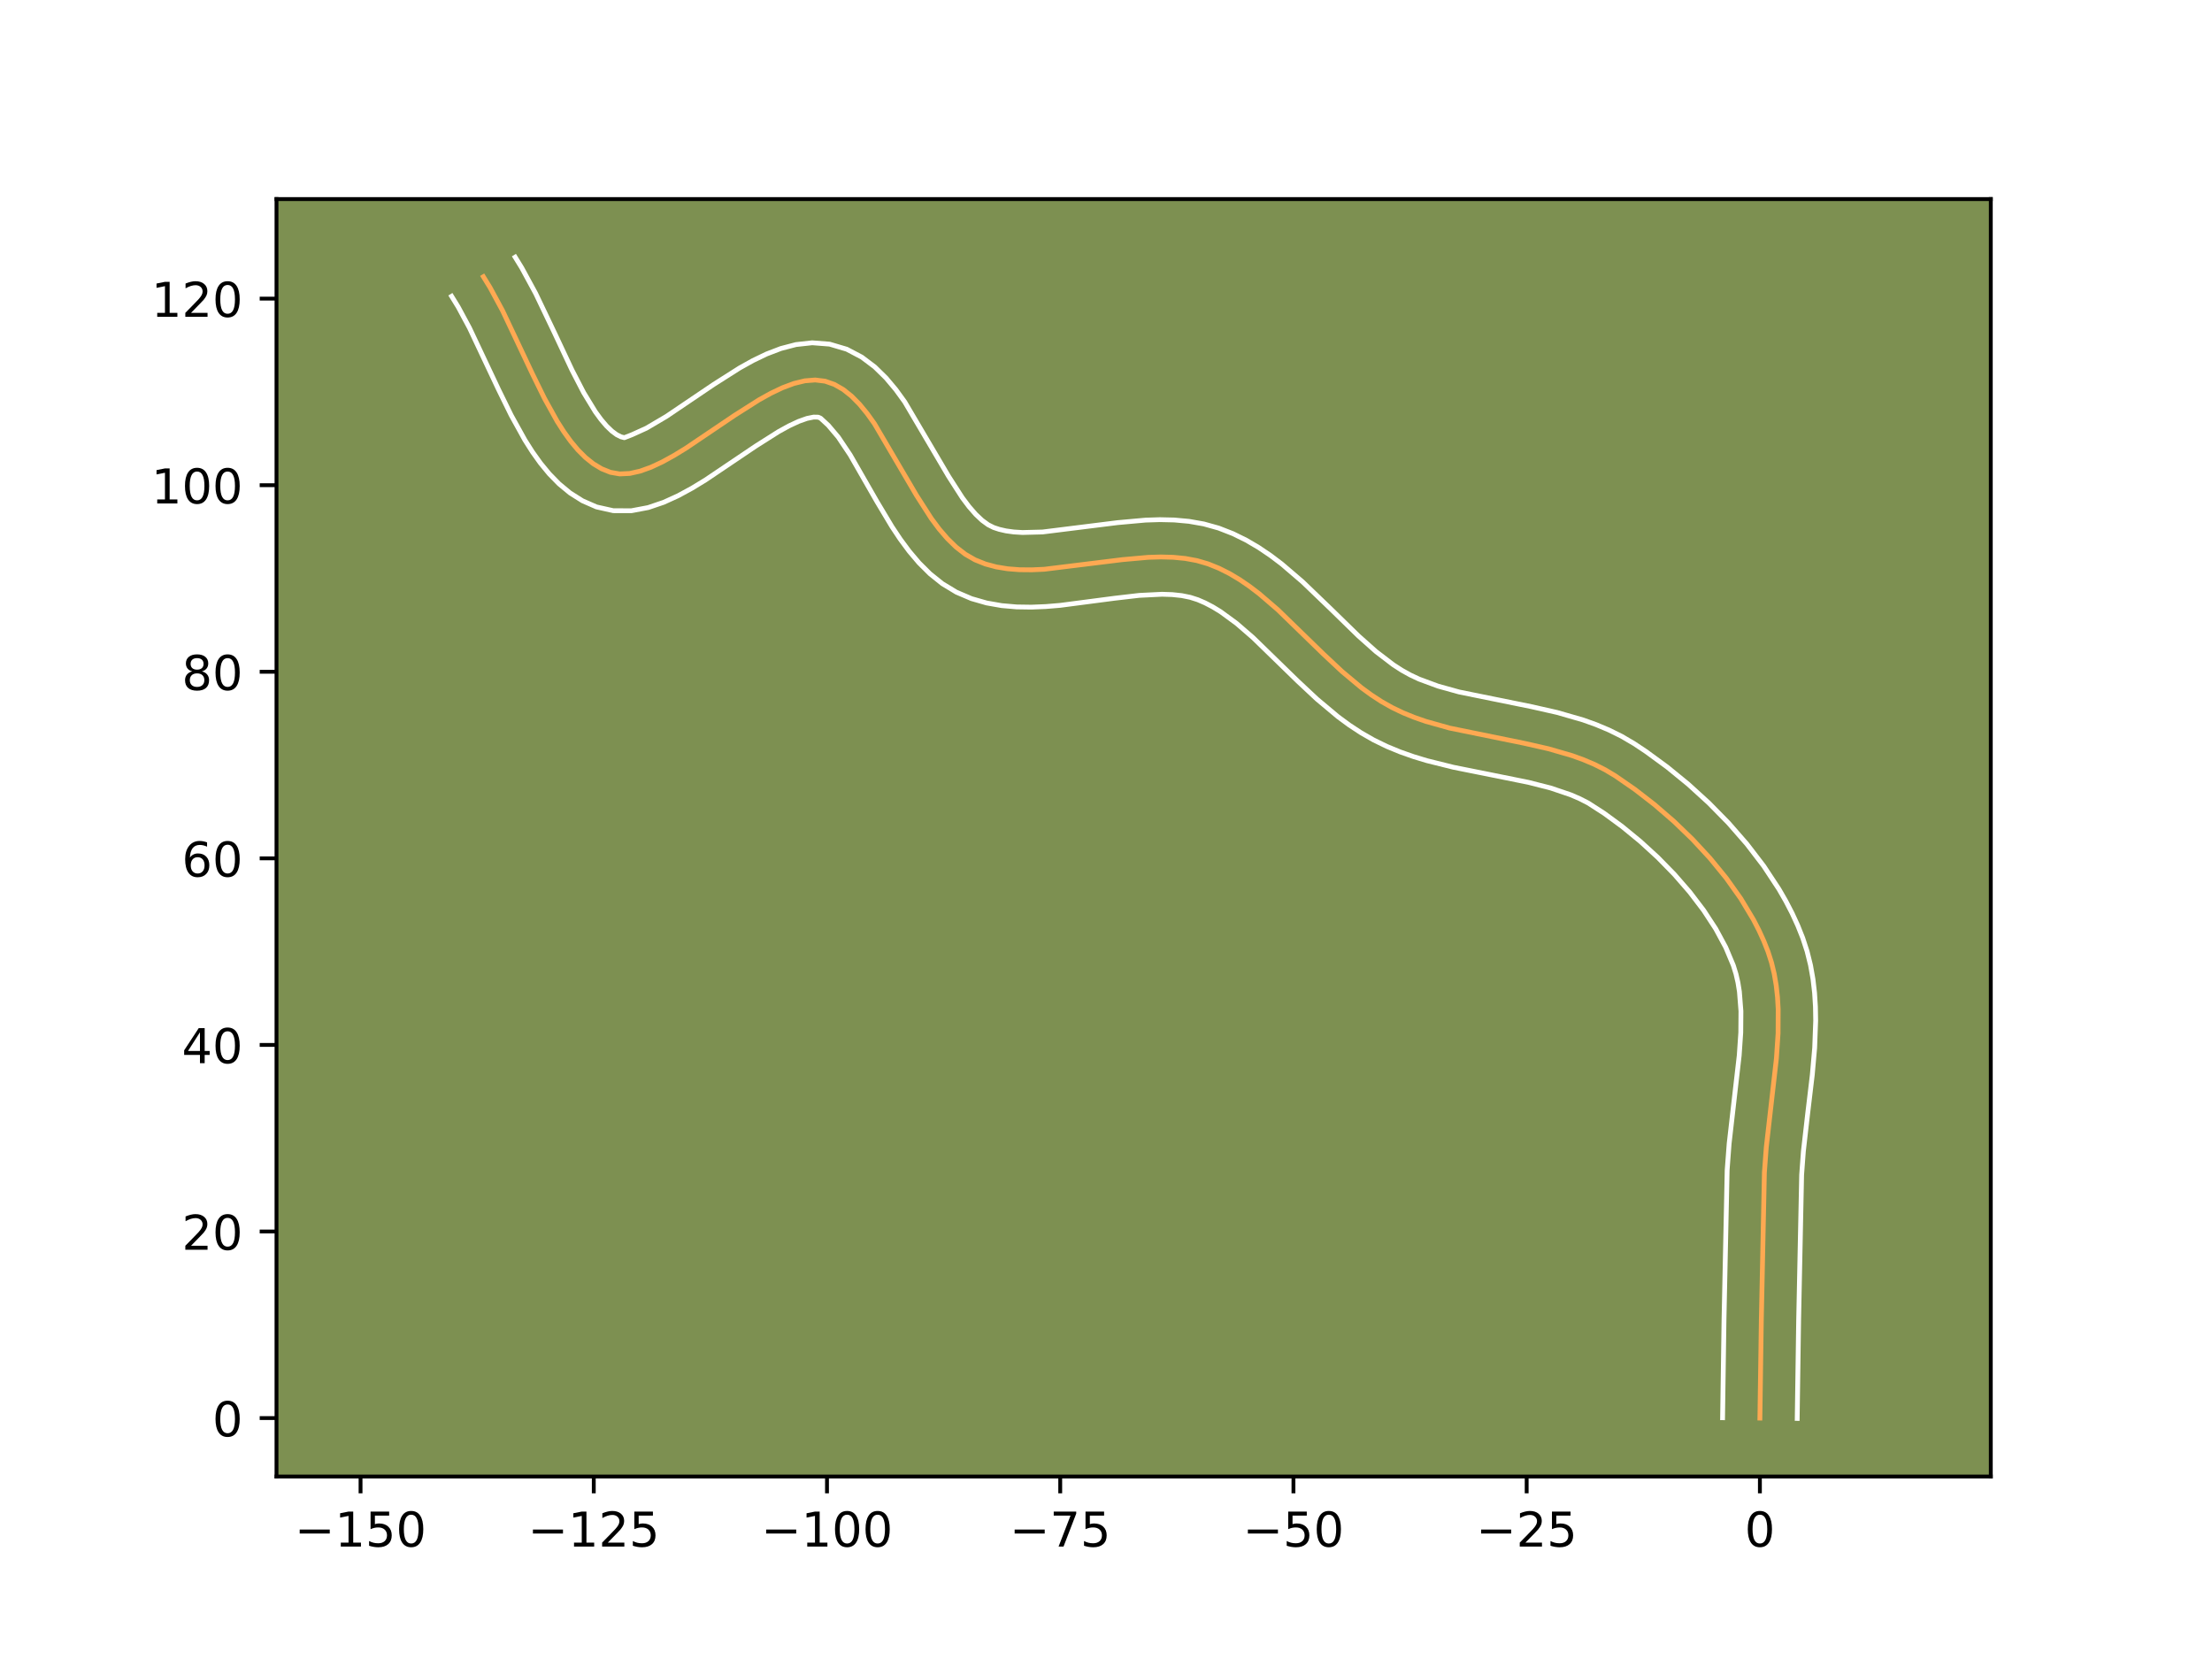 <?xml version="1.0" encoding="utf-8" standalone="no"?>
<!DOCTYPE svg PUBLIC "-//W3C//DTD SVG 1.1//EN"
  "http://www.w3.org/Graphics/SVG/1.1/DTD/svg11.dtd">
<!-- Created with matplotlib (https://matplotlib.org/) -->
<svg height="345.6pt" version="1.1" viewBox="0 0 460.8 345.6" width="460.8pt" xmlns="http://www.w3.org/2000/svg" xmlns:xlink="http://www.w3.org/1999/xlink">
 <defs>
  <style type="text/css">*{stroke-linecap:butt;stroke-linejoin:round;}</style>
 </defs>
 <g id="figure_1">
  <g id="patch_1">
   <path d="M 0 345.6 
L 460.8 345.6 
L 460.8 0 
L 0 0 
z
" style="fill:#ffffff;"/>
  </g>
  <g id="axes_1">
   <g id="patch_2">
    <path d="M 57.6 307.584 
L 414.72 307.584 
L 414.72 41.472 
L 57.6 41.472 
z
" style="fill:#7d9051;"/>
   </g>
   <g id="matplotlib.axis_1">
    <g id="xtick_1">
     <g id="line2d_1">
      <defs>
       <path d="M 0 0 
L 0 3.5 
" id="mc37112c6f0" style="stroke:#000000;stroke-width:0.8;"/>
      </defs>
      <g>
       <use style="stroke:#000000;stroke-width:0.8;" x="75.108" xlink:href="#mc37112c6f0" y="307.584"/>
      </g>
     </g>
     <g id="text_1">
      <!-- −150 -->
      <g transform="translate(61.375 322.182)scale(0.1 -0.1)">
       <defs>
        <path d="M 10.594 35.5 
L 73.188 35.5 
L 73.188 27.203 
L 10.594 27.203 
z
" id="DejaVuSans-8722"/>
        <path d="M 12.406 8.297 
L 28.516 8.297 
L 28.516 63.922 
L 10.984 60.406 
L 10.984 69.391 
L 28.422 72.906 
L 38.281 72.906 
L 38.281 8.297 
L 54.391 8.297 
L 54.391 0 
L 12.406 0 
z
" id="DejaVuSans-49"/>
        <path d="M 10.797 72.906 
L 49.516 72.906 
L 49.516 64.594 
L 19.828 64.594 
L 19.828 46.734 
Q 21.969 47.469 24.109 47.828 
Q 26.266 48.188 28.422 48.188 
Q 40.625 48.188 47.75 41.5 
Q 54.891 34.812 54.891 23.391 
Q 54.891 11.625 47.562 5.094 
Q 40.234 -1.422 26.906 -1.422 
Q 22.312 -1.422 17.547 -0.641 
Q 12.797 0.141 7.719 1.703 
L 7.719 11.625 
Q 12.109 9.234 16.797 8.062 
Q 21.484 6.891 26.703 6.891 
Q 35.156 6.891 40.078 11.328 
Q 45.016 15.766 45.016 23.391 
Q 45.016 31 40.078 35.438 
Q 35.156 39.891 26.703 39.891 
Q 22.75 39.891 18.812 39.016 
Q 14.891 38.141 10.797 36.281 
z
" id="DejaVuSans-53"/>
        <path d="M 31.781 66.406 
Q 24.172 66.406 20.328 58.906 
Q 16.5 51.422 16.5 36.375 
Q 16.5 21.391 20.328 13.891 
Q 24.172 6.391 31.781 6.391 
Q 39.453 6.391 43.281 13.891 
Q 47.125 21.391 47.125 36.375 
Q 47.125 51.422 43.281 58.906 
Q 39.453 66.406 31.781 66.406 
z
M 31.781 74.219 
Q 44.047 74.219 50.516 64.516 
Q 56.984 54.828 56.984 36.375 
Q 56.984 17.969 50.516 8.266 
Q 44.047 -1.422 31.781 -1.422 
Q 19.531 -1.422 13.062 8.266 
Q 6.594 17.969 6.594 36.375 
Q 6.594 54.828 13.062 64.516 
Q 19.531 74.219 31.781 74.219 
z
" id="DejaVuSans-48"/>
       </defs>
       <use xlink:href="#DejaVuSans-8722"/>
       <use x="83.789" xlink:href="#DejaVuSans-49"/>
       <use x="147.412" xlink:href="#DejaVuSans-53"/>
       <use x="211.035" xlink:href="#DejaVuSans-48"/>
      </g>
     </g>
    </g>
    <g id="xtick_2">
     <g id="line2d_2">
      <g>
       <use style="stroke:#000000;stroke-width:0.8;" x="123.694" xlink:href="#mc37112c6f0" y="307.584"/>
      </g>
     </g>
     <g id="text_2">
      <!-- −125 -->
      <g transform="translate(109.96 322.182)scale(0.1 -0.1)">
       <defs>
        <path d="M 19.188 8.297 
L 53.609 8.297 
L 53.609 0 
L 7.328 0 
L 7.328 8.297 
Q 12.938 14.109 22.625 23.891 
Q 32.328 33.688 34.812 36.531 
Q 39.547 41.844 41.422 45.531 
Q 43.312 49.219 43.312 52.781 
Q 43.312 58.594 39.234 62.25 
Q 35.156 65.922 28.609 65.922 
Q 23.969 65.922 18.812 64.312 
Q 13.672 62.703 7.812 59.422 
L 7.812 69.391 
Q 13.766 71.781 18.938 73 
Q 24.125 74.219 28.422 74.219 
Q 39.75 74.219 46.484 68.547 
Q 53.219 62.891 53.219 53.422 
Q 53.219 48.922 51.531 44.891 
Q 49.859 40.875 45.406 35.406 
Q 44.188 33.984 37.641 27.219 
Q 31.109 20.453 19.188 8.297 
z
" id="DejaVuSans-50"/>
       </defs>
       <use xlink:href="#DejaVuSans-8722"/>
       <use x="83.789" xlink:href="#DejaVuSans-49"/>
       <use x="147.412" xlink:href="#DejaVuSans-50"/>
       <use x="211.035" xlink:href="#DejaVuSans-53"/>
      </g>
     </g>
    </g>
    <g id="xtick_3">
     <g id="line2d_3">
      <g>
       <use style="stroke:#000000;stroke-width:0.8;" x="172.279" xlink:href="#mc37112c6f0" y="307.584"/>
      </g>
     </g>
     <g id="text_3">
      <!-- −100 -->
      <g transform="translate(158.545 322.182)scale(0.1 -0.1)">
       <use xlink:href="#DejaVuSans-8722"/>
       <use x="83.789" xlink:href="#DejaVuSans-49"/>
       <use x="147.412" xlink:href="#DejaVuSans-48"/>
       <use x="211.035" xlink:href="#DejaVuSans-48"/>
      </g>
     </g>
    </g>
    <g id="xtick_4">
     <g id="line2d_4">
      <g>
       <use style="stroke:#000000;stroke-width:0.8;" x="220.864" xlink:href="#mc37112c6f0" y="307.584"/>
      </g>
     </g>
     <g id="text_4">
      <!-- −75 -->
      <g transform="translate(210.311 322.182)scale(0.1 -0.1)">
       <defs>
        <path d="M 8.203 72.906 
L 55.078 72.906 
L 55.078 68.703 
L 28.609 0 
L 18.312 0 
L 43.219 64.594 
L 8.203 64.594 
z
" id="DejaVuSans-55"/>
       </defs>
       <use xlink:href="#DejaVuSans-8722"/>
       <use x="83.789" xlink:href="#DejaVuSans-55"/>
       <use x="147.412" xlink:href="#DejaVuSans-53"/>
      </g>
     </g>
    </g>
    <g id="xtick_5">
     <g id="line2d_5">
      <g>
       <use style="stroke:#000000;stroke-width:0.8;" x="269.449" xlink:href="#mc37112c6f0" y="307.584"/>
      </g>
     </g>
     <g id="text_5">
      <!-- −50 -->
      <g transform="translate(258.897 322.182)scale(0.1 -0.1)">
       <use xlink:href="#DejaVuSans-8722"/>
       <use x="83.789" xlink:href="#DejaVuSans-53"/>
       <use x="147.412" xlink:href="#DejaVuSans-48"/>
      </g>
     </g>
    </g>
    <g id="xtick_6">
     <g id="line2d_6">
      <g>
       <use style="stroke:#000000;stroke-width:0.8;" x="318.034" xlink:href="#mc37112c6f0" y="307.584"/>
      </g>
     </g>
     <g id="text_6">
      <!-- −25 -->
      <g transform="translate(307.482 322.182)scale(0.1 -0.1)">
       <use xlink:href="#DejaVuSans-8722"/>
       <use x="83.789" xlink:href="#DejaVuSans-50"/>
       <use x="147.412" xlink:href="#DejaVuSans-53"/>
      </g>
     </g>
    </g>
    <g id="xtick_7">
     <g id="line2d_7">
      <g>
       <use style="stroke:#000000;stroke-width:0.8;" x="366.619" xlink:href="#mc37112c6f0" y="307.584"/>
      </g>
     </g>
     <g id="text_7">
      <!-- 0 -->
      <g transform="translate(363.438 322.182)scale(0.1 -0.1)">
       <use xlink:href="#DejaVuSans-48"/>
      </g>
     </g>
    </g>
   </g>
   <g id="matplotlib.axis_2">
    <g id="ytick_1">
     <g id="line2d_8">
      <defs>
       <path d="M 0 0 
L -3.5 0 
" id="m155c97aeeb" style="stroke:#000000;stroke-width:0.8;"/>
      </defs>
      <g>
       <use style="stroke:#000000;stroke-width:0.8;" x="57.6" xlink:href="#m155c97aeeb" y="295.413"/>
      </g>
     </g>
     <g id="text_8">
      <!-- 0 -->
      <g transform="translate(44.237 299.212)scale(0.1 -0.1)">
       <use xlink:href="#DejaVuSans-48"/>
      </g>
     </g>
    </g>
    <g id="ytick_2">
     <g id="line2d_9">
      <g>
       <use style="stroke:#000000;stroke-width:0.8;" x="57.6" xlink:href="#m155c97aeeb" y="256.545"/>
      </g>
     </g>
     <g id="text_9">
      <!-- 20 -->
      <g transform="translate(37.875 260.344)scale(0.1 -0.1)">
       <use xlink:href="#DejaVuSans-50"/>
       <use x="63.623" xlink:href="#DejaVuSans-48"/>
      </g>
     </g>
    </g>
    <g id="ytick_3">
     <g id="line2d_10">
      <g>
       <use style="stroke:#000000;stroke-width:0.8;" x="57.6" xlink:href="#m155c97aeeb" y="217.677"/>
      </g>
     </g>
     <g id="text_10">
      <!-- 40 -->
      <g transform="translate(37.875 221.476)scale(0.1 -0.1)">
       <defs>
        <path d="M 37.797 64.312 
L 12.891 25.391 
L 37.797 25.391 
z
M 35.203 72.906 
L 47.609 72.906 
L 47.609 25.391 
L 58.016 25.391 
L 58.016 17.188 
L 47.609 17.188 
L 47.609 0 
L 37.797 0 
L 37.797 17.188 
L 4.891 17.188 
L 4.891 26.703 
z
" id="DejaVuSans-52"/>
       </defs>
       <use xlink:href="#DejaVuSans-52"/>
       <use x="63.623" xlink:href="#DejaVuSans-48"/>
      </g>
     </g>
    </g>
    <g id="ytick_4">
     <g id="line2d_11">
      <g>
       <use style="stroke:#000000;stroke-width:0.8;" x="57.6" xlink:href="#m155c97aeeb" y="178.809"/>
      </g>
     </g>
     <g id="text_11">
      <!-- 60 -->
      <g transform="translate(37.875 182.608)scale(0.1 -0.1)">
       <defs>
        <path d="M 33.016 40.375 
Q 26.375 40.375 22.484 35.828 
Q 18.609 31.297 18.609 23.391 
Q 18.609 15.531 22.484 10.953 
Q 26.375 6.391 33.016 6.391 
Q 39.656 6.391 43.531 10.953 
Q 47.406 15.531 47.406 23.391 
Q 47.406 31.297 43.531 35.828 
Q 39.656 40.375 33.016 40.375 
z
M 52.594 71.297 
L 52.594 62.312 
Q 48.875 64.062 45.094 64.984 
Q 41.312 65.922 37.594 65.922 
Q 27.828 65.922 22.672 59.328 
Q 17.531 52.734 16.797 39.406 
Q 19.672 43.656 24.016 45.922 
Q 28.375 48.188 33.594 48.188 
Q 44.578 48.188 50.953 41.516 
Q 57.328 34.859 57.328 23.391 
Q 57.328 12.156 50.688 5.359 
Q 44.047 -1.422 33.016 -1.422 
Q 20.359 -1.422 13.672 8.266 
Q 6.984 17.969 6.984 36.375 
Q 6.984 53.656 15.188 63.938 
Q 23.391 74.219 37.203 74.219 
Q 40.922 74.219 44.703 73.484 
Q 48.484 72.75 52.594 71.297 
z
" id="DejaVuSans-54"/>
       </defs>
       <use xlink:href="#DejaVuSans-54"/>
       <use x="63.623" xlink:href="#DejaVuSans-48"/>
      </g>
     </g>
    </g>
    <g id="ytick_5">
     <g id="line2d_12">
      <g>
       <use style="stroke:#000000;stroke-width:0.8;" x="57.6" xlink:href="#m155c97aeeb" y="139.941"/>
      </g>
     </g>
     <g id="text_12">
      <!-- 80 -->
      <g transform="translate(37.875 143.74)scale(0.1 -0.1)">
       <defs>
        <path d="M 31.781 34.625 
Q 24.75 34.625 20.719 30.859 
Q 16.703 27.094 16.703 20.516 
Q 16.703 13.922 20.719 10.156 
Q 24.75 6.391 31.781 6.391 
Q 38.812 6.391 42.859 10.172 
Q 46.922 13.969 46.922 20.516 
Q 46.922 27.094 42.891 30.859 
Q 38.875 34.625 31.781 34.625 
z
M 21.922 38.812 
Q 15.578 40.375 12.031 44.719 
Q 8.5 49.078 8.5 55.328 
Q 8.5 64.062 14.719 69.141 
Q 20.953 74.219 31.781 74.219 
Q 42.672 74.219 48.875 69.141 
Q 55.078 64.062 55.078 55.328 
Q 55.078 49.078 51.531 44.719 
Q 48 40.375 41.703 38.812 
Q 48.828 37.156 52.797 32.312 
Q 56.781 27.484 56.781 20.516 
Q 56.781 9.906 50.312 4.234 
Q 43.844 -1.422 31.781 -1.422 
Q 19.734 -1.422 13.25 4.234 
Q 6.781 9.906 6.781 20.516 
Q 6.781 27.484 10.781 32.312 
Q 14.797 37.156 21.922 38.812 
z
M 18.312 54.391 
Q 18.312 48.734 21.844 45.562 
Q 25.391 42.391 31.781 42.391 
Q 38.141 42.391 41.719 45.562 
Q 45.312 48.734 45.312 54.391 
Q 45.312 60.062 41.719 63.234 
Q 38.141 66.406 31.781 66.406 
Q 25.391 66.406 21.844 63.234 
Q 18.312 60.062 18.312 54.391 
z
" id="DejaVuSans-56"/>
       </defs>
       <use xlink:href="#DejaVuSans-56"/>
       <use x="63.623" xlink:href="#DejaVuSans-48"/>
      </g>
     </g>
    </g>
    <g id="ytick_6">
     <g id="line2d_13">
      <g>
       <use style="stroke:#000000;stroke-width:0.8;" x="57.6" xlink:href="#m155c97aeeb" y="101.073"/>
      </g>
     </g>
     <g id="text_13">
      <!-- 100 -->
      <g transform="translate(31.512 104.872)scale(0.1 -0.1)">
       <use xlink:href="#DejaVuSans-49"/>
       <use x="63.623" xlink:href="#DejaVuSans-48"/>
       <use x="127.246" xlink:href="#DejaVuSans-48"/>
      </g>
     </g>
    </g>
    <g id="ytick_7">
     <g id="line2d_14">
      <g>
       <use style="stroke:#000000;stroke-width:0.8;" x="57.6" xlink:href="#m155c97aeeb" y="62.205"/>
      </g>
     </g>
     <g id="text_14">
      <!-- 120 -->
      <g transform="translate(31.512 66.004)scale(0.1 -0.1)">
       <use xlink:href="#DejaVuSans-49"/>
       <use x="63.623" xlink:href="#DejaVuSans-50"/>
       <use x="127.246" xlink:href="#DejaVuSans-48"/>
      </g>
     </g>
    </g>
   </g>
   <g id="line2d_15">
    <path clip-path="url(#p982f32d319)" d="M 366.619 295.413 
L 366.916 274.959 
L 367.555 244.263 
L 367.944 239.04 
L 368.851 231.089 
L 370.06 220.487 
L 370.407 215.28 
L 370.429 210.191 
L 370.283 207.703 
L 370.013 205.261 
L 369.604 202.869 
L 369.043 200.533 
L 368.315 198.258 
L 367.429 196.017 
L 366.411 193.785 
L 365.267 191.566 
L 362.637 187.184 
L 359.601 182.911 
L 356.225 178.781 
L 352.57 174.833 
L 348.701 171.103 
L 344.68 167.628 
L 340.572 164.444 
L 336.44 161.59 
L 334.329 160.333 
L 332.124 159.226 
L 329.835 158.255 
L 327.473 157.401 
L 322.567 155.98 
L 317.487 154.83 
L 301.993 151.672 
L 297.01 150.272 
L 294.597 149.431 
L 292.249 148.474 
L 289.978 147.385 
L 287.783 146.144 
L 285.655 144.754 
L 283.583 143.237 
L 279.581 139.894 
L 275.713 136.273 
L 266.203 127.031 
L 262.294 123.669 
L 260.285 122.139 
L 258.228 120.734 
L 256.116 119.475 
L 253.94 118.382 
L 251.692 117.473 
L 249.356 116.79 
L 246.927 116.34 
L 244.416 116.094 
L 241.837 116.024 
L 239.202 116.102 
L 233.808 116.584 
L 217.524 118.59 
L 214.922 118.705 
L 212.384 118.682 
L 209.922 118.49 
L 207.548 118.103 
L 205.275 117.491 
L 203.115 116.625 
L 201.079 115.452 
L 199.163 113.961 
L 197.354 112.195 
L 195.638 110.193 
L 194.001 107.995 
L 190.913 103.177 
L 182.152 88.247 
L 180.625 86.114 
L 179.041 84.191 
L 177.389 82.519 
L 175.655 81.137 
L 173.824 80.086 
L 171.885 79.407 
L 169.826 79.157 
L 167.655 79.333 
L 165.387 79.885 
L 163.035 80.761 
L 160.614 81.912 
L 158.136 83.285 
L 153.069 86.5 
L 142.875 93.377 
L 140.396 94.894 
L 137.971 96.228 
L 135.615 97.33 
L 133.343 98.147 
L 131.167 98.631 
L 129.102 98.729 
L 127.162 98.391 
L 125.338 97.657 
L 123.607 96.618 
L 121.962 95.301 
L 120.393 93.731 
L 118.894 91.935 
L 117.456 89.938 
L 116.071 87.768 
L 113.43 83.008 
L 110.905 77.866 
L 104.687 64.705 
L 102.069 59.867 
L 100.701 57.644 
L 100.701 57.644 
" style="fill:none;stroke:#fea952;stroke-linecap:square;"/>
   </g>
   <g id="line2d_16">
    <path clip-path="url(#p982f32d319)" d="M 358.846 295.338 
L 359.144 274.81 
L 359.796 243.774 
L 360.212 238.239 
L 361.137 230.13 
L 362.311 219.874 
L 362.635 215.101 
L 362.669 210.647 
L 362.35 206.57 
L 362.046 204.685 
L 361.639 202.903 
L 361.086 201.115 
L 359.501 197.346 
L 357.425 193.501 
L 354.909 189.646 
L 352.013 185.842 
L 348.801 182.146 
L 345.341 178.609 
L 341.701 175.28 
L 337.955 172.206 
L 334.178 169.432 
L 330.843 167.281 
L 329.086 166.382 
L 327.192 165.565 
L 323.024 164.154 
L 318.411 162.98 
L 310.853 161.454 
L 302.782 159.837 
L 297.242 158.458 
L 294.452 157.612 
L 291.663 156.63 
L 288.888 155.484 
L 286.151 154.151 
L 283.535 152.654 
L 281.06 151.025 
L 278.71 149.293 
L 274.327 145.623 
L 270.272 141.826 
L 261.038 132.84 
L 257.584 129.853 
L 254.248 127.412 
L 252.625 126.421 
L 251.027 125.589 
L 249.51 124.934 
L 247.94 124.433 
L 246.17 124.076 
L 244.206 123.865 
L 242.066 123.795 
L 237.337 124.029 
L 232.143 124.632 
L 220.836 126.11 
L 217.868 126.356 
L 214.849 126.478 
L 211.782 126.432 
L 208.67 126.162 
L 205.527 125.609 
L 202.384 124.707 
L 199.232 123.36 
L 196.306 121.587 
L 193.733 119.524 
L 191.452 117.254 
L 189.404 114.836 
L 187.536 112.312 
L 185.811 109.718 
L 182.665 104.459 
L 177.108 94.765 
L 174.624 91.056 
L 172.545 88.599 
L 170.948 87.124 
L 170.455 86.905 
L 169.492 86.887 
L 168.101 87.169 
L 166.371 87.783 
L 164.383 88.71 
L 162.202 89.911 
L 157.436 92.931 
L 146.932 100.008 
L 144.144 101.704 
L 141.264 103.27 
L 138.247 104.644 
L 135.028 105.736 
L 131.536 106.395 
L 127.769 106.387 
L 124.261 105.603 
L 121.338 104.323 
L 118.749 102.687 
L 116.462 100.795 
L 114.425 98.712 
L 112.586 96.478 
L 110.902 94.119 
L 109.34 91.656 
L 106.482 86.495 
L 103.863 81.157 
L 97.795 68.3 
L 95.45 63.943 
L 94.081 61.72 
L 94.081 61.72 
" style="fill:none;stroke:#ffffff;stroke-linecap:square;"/>
   </g>
   <g id="line2d_17">
    <path clip-path="url(#p982f32d319)" d="M 374.392 295.488 
L 374.688 275.107 
L 375.313 244.752 
L 375.677 239.842 
L 376.565 232.048 
L 377.537 223.883 
L 378.029 218.291 
L 378.239 212.606 
L 378.19 209.734 
L 378.01 206.848 
L 377.676 203.952 
L 377.163 201.054 
L 376.447 198.164 
L 375.544 195.4 
L 374.502 192.79 
L 373.321 190.224 
L 372.013 187.703 
L 370.588 185.227 
L 367.422 180.418 
L 363.89 175.809 
L 360.055 171.418 
L 355.975 167.268 
L 351.709 163.382 
L 347.311 159.789 
L 342.832 156.516 
L 340.418 154.911 
L 337.815 153.384 
L 335.162 152.071 
L 332.477 150.944 
L 329.776 149.976 
L 324.367 148.417 
L 319.008 147.207 
L 303.964 144.153 
L 299.567 142.931 
L 295.61 141.465 
L 293.806 140.619 
L 292.032 139.634 
L 290.249 138.484 
L 286.652 135.735 
L 283.004 132.488 
L 277.373 126.996 
L 271.369 121.222 
L 267.005 117.486 
L 264.669 115.719 
L 262.207 114.056 
L 259.606 112.529 
L 256.853 111.175 
L 253.875 110.012 
L 250.773 109.146 
L 247.684 108.603 
L 244.627 108.323 
L 241.609 108.254 
L 238.634 108.349 
L 232.827 108.873 
L 217.18 110.824 
L 212.986 110.931 
L 211.174 110.818 
L 209.57 110.597 
L 208.166 110.275 
L 206.997 109.891 
L 205.852 109.316 
L 204.594 108.399 
L 203.256 107.136 
L 201.872 105.549 
L 200.466 103.679 
L 197.631 99.265 
L 188.471 83.719 
L 186.626 81.173 
L 184.572 78.729 
L 182.233 76.439 
L 179.525 74.395 
L 176.394 72.749 
L 172.821 71.69 
L 169.197 71.409 
L 165.818 71.78 
L 162.673 72.601 
L 159.7 73.74 
L 156.844 75.113 
L 154.07 76.66 
L 148.703 80.068 
L 138.819 86.745 
L 134.678 89.186 
L 131.657 90.559 
L 130.063 91.179 
L 129.338 90.991 
L 128.465 90.549 
L 127.461 89.807 
L 126.361 88.75 
L 125.202 87.392 
L 124.01 85.758 
L 121.59 81.79 
L 119.164 77.107 
L 115.483 69.272 
L 111.579 61.109 
L 108.689 55.791 
L 107.32 53.568 
L 107.32 53.568 
" style="fill:none;stroke:#ffffff;stroke-linecap:square;"/>
   </g>
   <g id="patch_3">
    <path d="M 57.6 307.584 
L 57.6 41.472 
" style="fill:none;stroke:#000000;stroke-linecap:square;stroke-linejoin:miter;stroke-width:0.8;"/>
   </g>
   <g id="patch_4">
    <path d="M 414.72 307.584 
L 414.72 41.472 
" style="fill:none;stroke:#000000;stroke-linecap:square;stroke-linejoin:miter;stroke-width:0.8;"/>
   </g>
   <g id="patch_5">
    <path d="M 57.6 307.584 
L 414.72 307.584 
" style="fill:none;stroke:#000000;stroke-linecap:square;stroke-linejoin:miter;stroke-width:0.8;"/>
   </g>
   <g id="patch_6">
    <path d="M 57.6 41.472 
L 414.72 41.472 
" style="fill:none;stroke:#000000;stroke-linecap:square;stroke-linejoin:miter;stroke-width:0.8;"/>
   </g>
  </g>
 </g>
 <defs>
  <clipPath id="p982f32d319">
   <rect height="266.112" width="357.12" x="57.6" y="41.472"/>
  </clipPath>
 </defs>
</svg>
